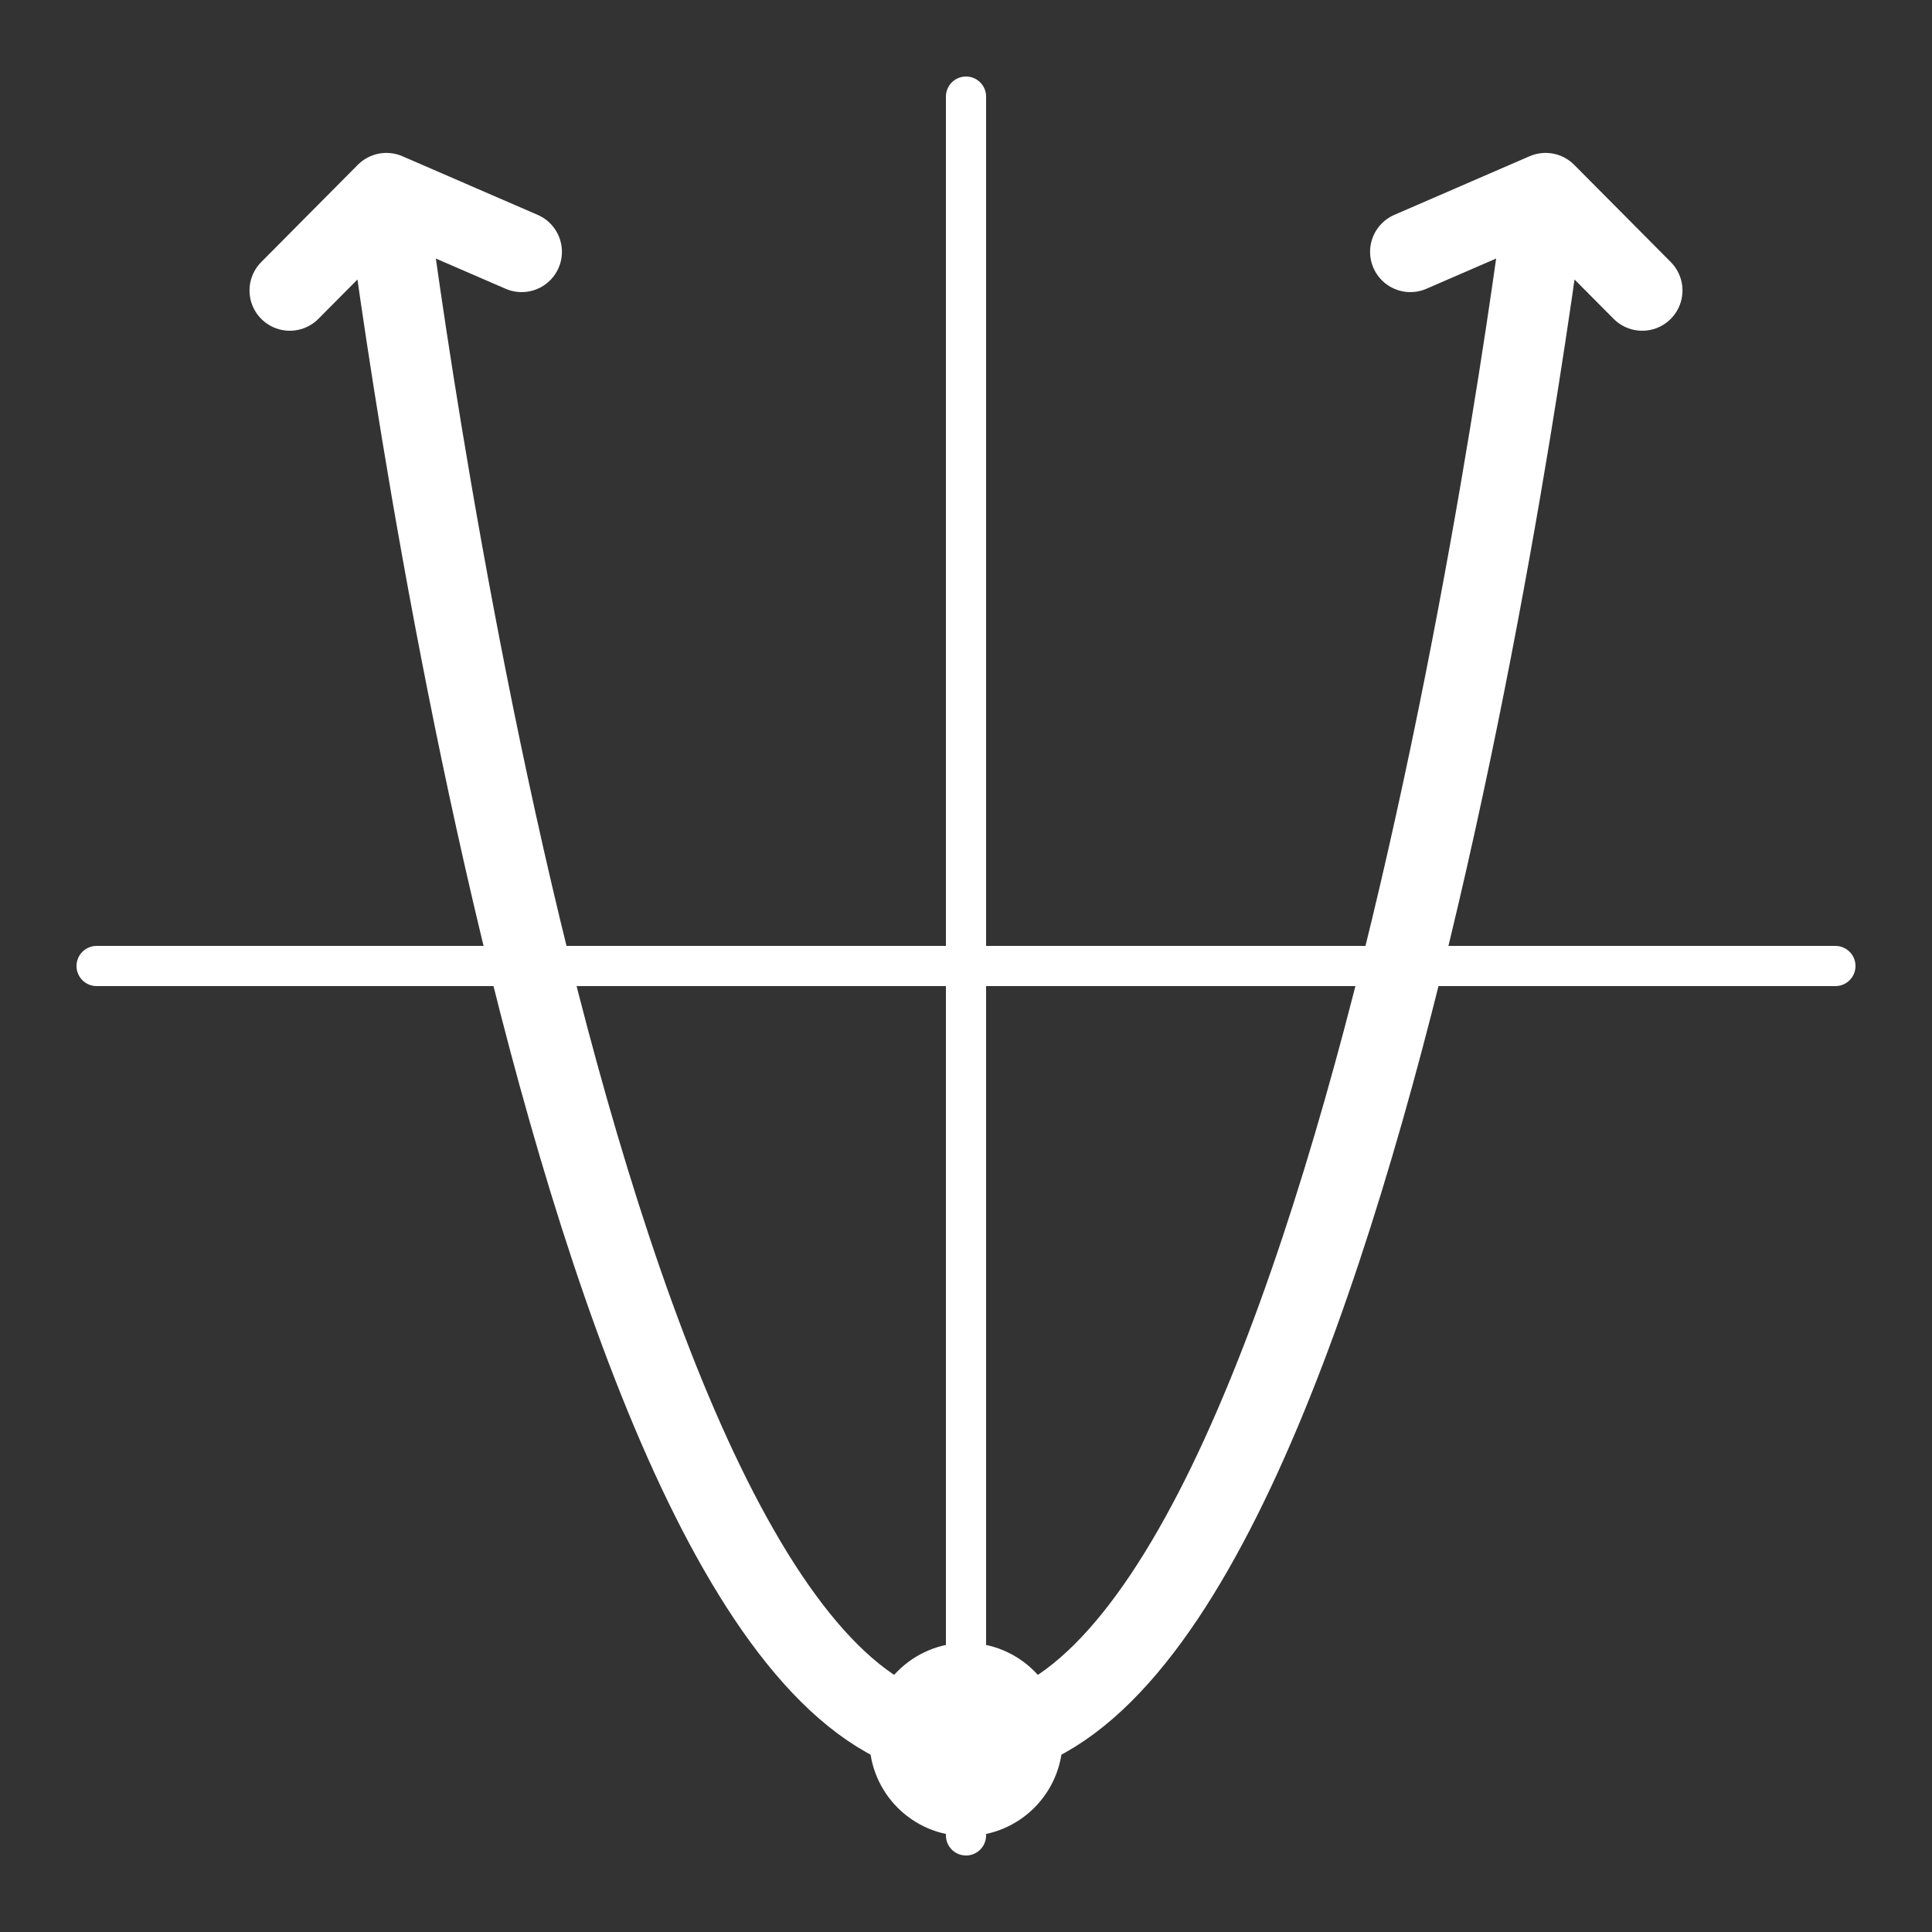 <?xml version="1.0" encoding="UTF-8" standalone="no"?><!DOCTYPE svg PUBLIC "-//W3C//DTD SVG 1.1//EN" "http://www.w3.org/Graphics/SVG/1.1/DTD/svg11.dtd"><svg width="100%" height="100%" viewBox="0 0 100 100" version="1.1" xmlns="http://www.w3.org/2000/svg" xmlns:xlink="http://www.w3.org/1999/xlink" xml:space="preserve" xmlns:serif="http://www.serif.com/" style="fill-rule:evenodd;clip-rule:evenodd;stroke-linecap:round;stroke-linejoin:round;stroke-miterlimit:1.5;"><rect x="0" y="0" width="100" height="100" fill="#333333" stroke="none"/><path d="M50,5l0,90l0,-90Z" style="fill:none;stroke:#fff;stroke-width:2.08px;"/><path d="M95,50l-90,0l90,0Z" style="fill:none;stroke:#fff;stroke-width:2.08px;"/><path d="M27,13.034l-7,-3.034l-5,5.034l5,-5.034c0,0 9.829,80.034 30,80.034c20.171,0 30,-80.034 30,-80.034l5,5.034l-5,-5.034l-7,3.034" style="fill:none;stroke:#fff;stroke-width:4.17px;"/><circle cx="50" cy="90.034" r="5" style="fill:#fff;"/></svg>